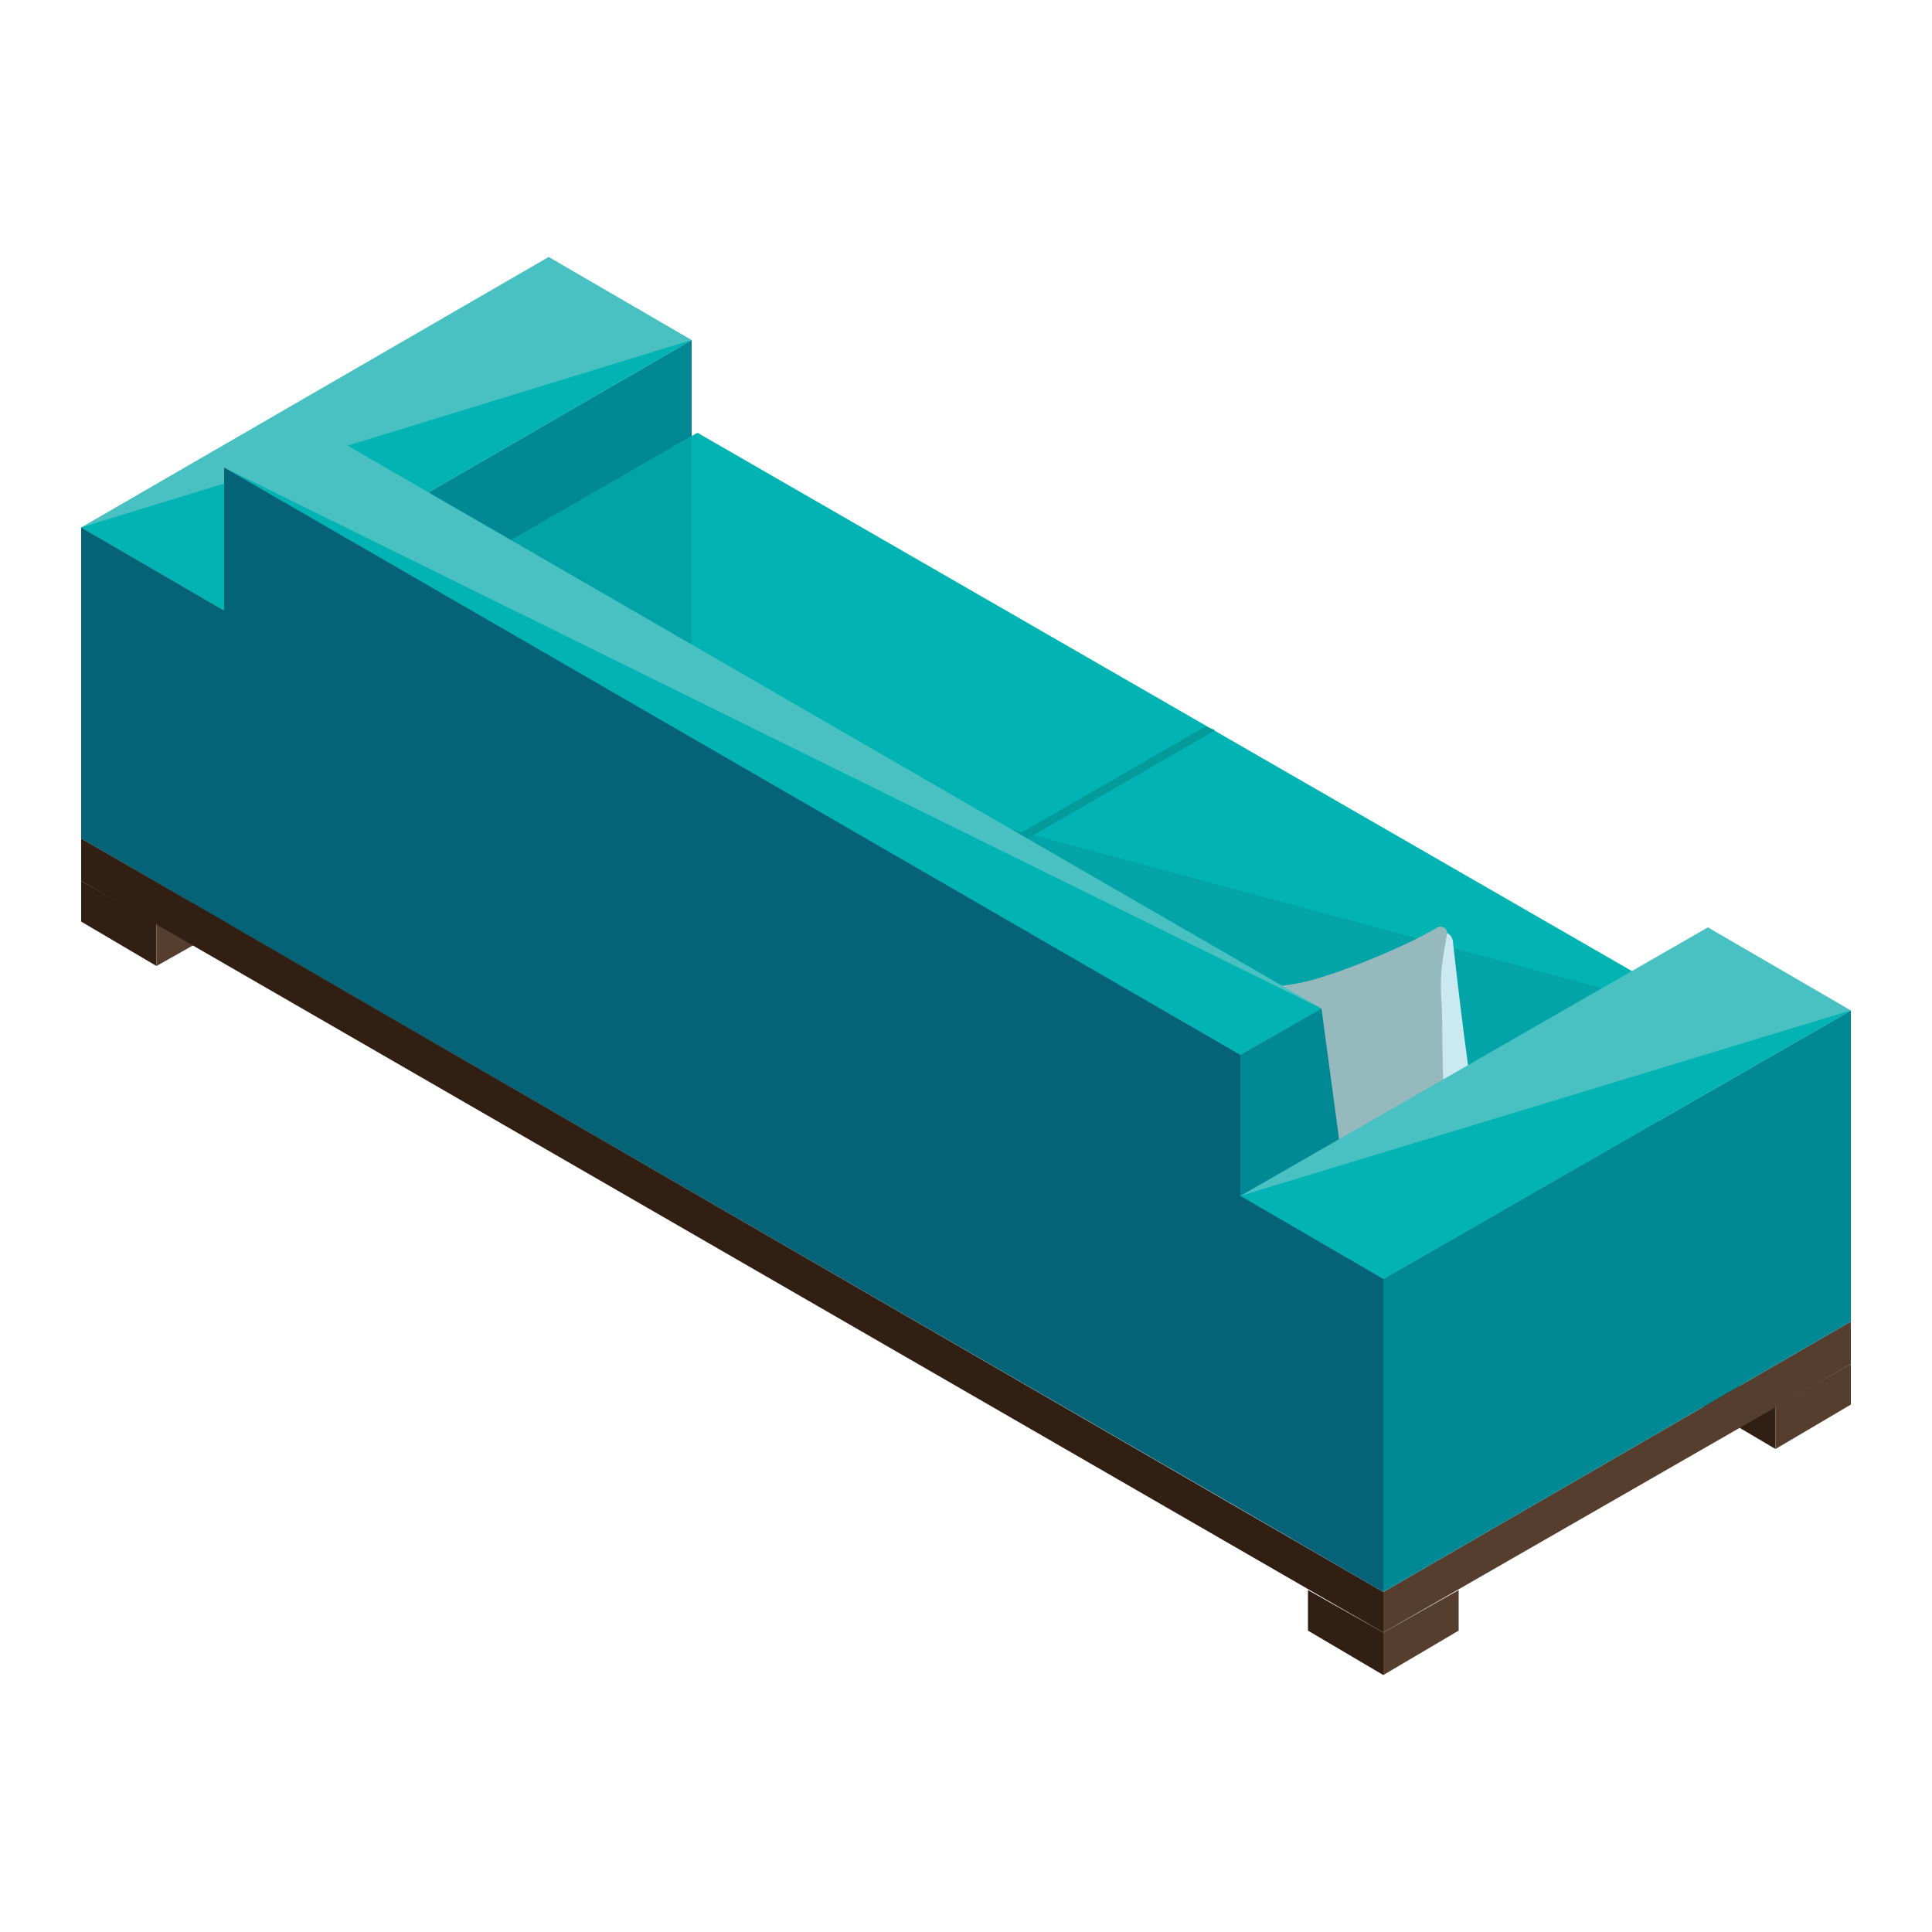 <?xml version="1.0" encoding="utf-8"?>
<!-- Generator: Adobe Illustrator 21.0.0, SVG Export Plug-In . SVG Version: 6.00 Build 0)  -->
<svg version="1.1" id="Layer_1" xmlns="http://www.w3.org/2000/svg" xmlns:xlink="http://www.w3.org/1999/xlink" x="0px" y="0px"
	 viewBox="0 0 100 100" style="enable-background:new 0 0 100 100;" xml:space="preserve">
<style type="text/css">
	.st0{fill:#301F12;}
	.st1{fill:#563E2E;}
	.st2{fill:#008895;}
	.st3{fill:#01B4B3;}
	.st4{opacity:0.2;fill:#056378;enable-background:new    ;}
	.st5{opacity:0.2;}
	.st6{fill:#056378;}
	.st7{fill:#029A9A;}
	.st8{fill:#CAE9F0;}
	.st9{fill:#96B9BE;}
	.st10{fill:#49C1C2;}
	.st11{fill:#12A1A4;}
</style>
<g id="XMLID_35245_">
	<g id="XMLID_35278_">
		<polygon id="XMLID_35280_" class="st0" points="8.1,47.8 4.2,45.6 4.2,47.7 8.1,50 		"/>
		<polygon id="XMLID_35279_" class="st1" points="8.1,50 12,47.8 12,45.6 8.1,47.8 		"/>
	</g>
	<g id="XMLID_35275_">
		<polygon id="XMLID_35277_" class="st0" points="91.9,72.8 88,70.6 88,72.7 91.9,75 		"/>
		<polygon id="XMLID_35276_" class="st1" points="91.9,75 95.8,72.7 95.8,70.6 91.9,72.8 		"/>
	</g>
	<g id="XMLID_35272_">
		<polygon id="XMLID_35274_" class="st0" points="71.6,84.5 67.7,82.3 67.7,84.4 71.6,86.7 		"/>
		<polygon id="XMLID_35273_" class="st1" points="71.6,86.7 75.5,84.4 75.5,82.3 71.6,84.5 		"/>
	</g>
	<g id="XMLID_35246_">
		<g id="XMLID_35253_">
			<polygon id="XMLID_35271_" class="st2" points="11.6,31.6 11.6,41.4 35.8,27.4 35.8,17.6 			"/>
			<g id="XMLID_35269_">
				<polygon id="XMLID_35270_" class="st3" points="69.1,64 88.7,52.7 36.1,22.4 17,33.4 				"/>
			</g>
			<polygon class="st4" points="35.8,22.6 17,33.4 35.8,44.5 			"/>
			<g id="XMLID_42095_" class="st5">
				<polyline id="XMLID_42097_" class="st6" points="17,33.4 69.1,64 88.7,52.7 				"/>
			</g>
			<g id="XMLID_35267_">
				<polygon id="XMLID_35268_" class="st7" points="43.3,49.1 62.9,37.8 62.4,37.6 42.8,48.9 				"/>
			</g>
			<g id="XMLID_35264_">
				<path id="XMLID_35266_" class="st8" d="M76.4,57.9c-0.6-3.6-1.2-9.2-1.2-9.2c-0.1-0.5-0.6-0.5-0.7-0.4c0,0-1.4,1.9-1.2,3.8
					c0.2,1.8,0.9,3.5,1.2,5.1c0.8,4.7,2.4,8.6,3,8.1C77.7,65.1,77.1,61.3,76.4,57.9z"/>
				<path id="XMLID_35265_" class="st9" d="M61.6,60.1c-0.2-3.1-0.6-4.9-1-5.8c-0.1-0.3-0.3-1.2,0.1-1.6c0.7-0.7,1.7-1.2,3.1-1.4
					c0.6-0.1,2.9-0.2,4.2-0.6c2.1-0.6,5.1-1.9,6.4-2.7c0.2-0.1,0.5,0,0.5,0.3c-0.1,0.8-0.4,1.7-0.3,3.4c0.1,1.2,0,4,0.2,5.4
					c0.7,3.9,2.7,6.5,2.7,8.1c0,0.3-0.3,0.5-0.6,0.5c-1.3,0-4.4,0.3-7.3,0.3c-1.8,0-6.2,0.8-7.5,1.1c-0.3,0.1-0.6-0.2-0.6-0.5
					C61.4,65.5,61.8,63.2,61.6,60.1z"/>
			</g>
			<polygon id="XMLID_35263_" class="st10" points="4.2,27.3 11.6,31.6 35.8,17.6 28.4,13.3 			"/>
			<polyline id="XMLID_42099_" class="st3" points="4.2,27.3 11.6,31.6 35.8,17.6 			"/>
			<polygon id="XMLID_35262_" class="st6" points="11.6,47.7 11.6,31.6 4.2,27.3 4.2,43.4 			"/>
			<g id="XMLID_35258_">
				<polygon id="XMLID_35261_" class="st10" points="64.2,54.6 68.4,52.2 15.8,21.8 11.6,24.2 				"/>
				<polyline id="XMLID_42100_" class="st3" points="11.6,24.2 64.2,54.6 68.4,52.2 				"/>
				<polygon id="XMLID_35260_" class="st2" points="64.2,54.6 68.4,52.2 70,64.1 64.2,67.4 				"/>
				<polygon id="XMLID_35259_" class="st6" points="11.6,47.7 64.2,78.1 64.2,54.6 11.6,24.2 				"/>
				<polyline id="XMLID_42094_" class="st4" points="64.2,78.1 64.2,54.6 11.6,24.2 				"/>
			</g>
			<g id="XMLID_35256_">
				<polygon id="XMLID_35257_" class="st0" points="4.2,45.6 71.6,84.5 71.6,82.4 4.2,43.4 				"/>
			</g>
			<g id="XMLID_35254_">
				<polygon id="XMLID_35255_" class="st1" points="95.8,70.6 71.6,84.5 71.6,82.4 95.8,68.4 				"/>
			</g>
		</g>
		<g id="XMLID_35250_">
			<g id="XMLID_35251_">
				<polygon id="XMLID_35252_" class="st11" points="69.1,64 85.9,54.3 85.9,59.2 69.1,68.9 				"/>
			</g>
		</g>
		<polygon id="XMLID_35249_" class="st2" points="71.6,82.4 95.8,68.4 95.8,52.3 71.6,66.2 		"/>
		<polygon id="XMLID_35248_" class="st10" points="64.2,61.9 71.6,66.2 95.8,52.3 88.4,48 		"/>
		<polyline id="XMLID_42098_" class="st3" points="64.2,61.9 71.6,66.2 95.8,52.3 		"/>
		<polygon id="XMLID_35247_" class="st6" points="71.6,82.4 71.6,66.2 64.2,61.9 64.2,78.1 		"/>
		<polygon id="XMLID_42090_" class="st4" points="71.6,82.4 71.6,66.2 64.2,61.9 64.2,78.1 		"/>
	</g>
</g>
</svg>

